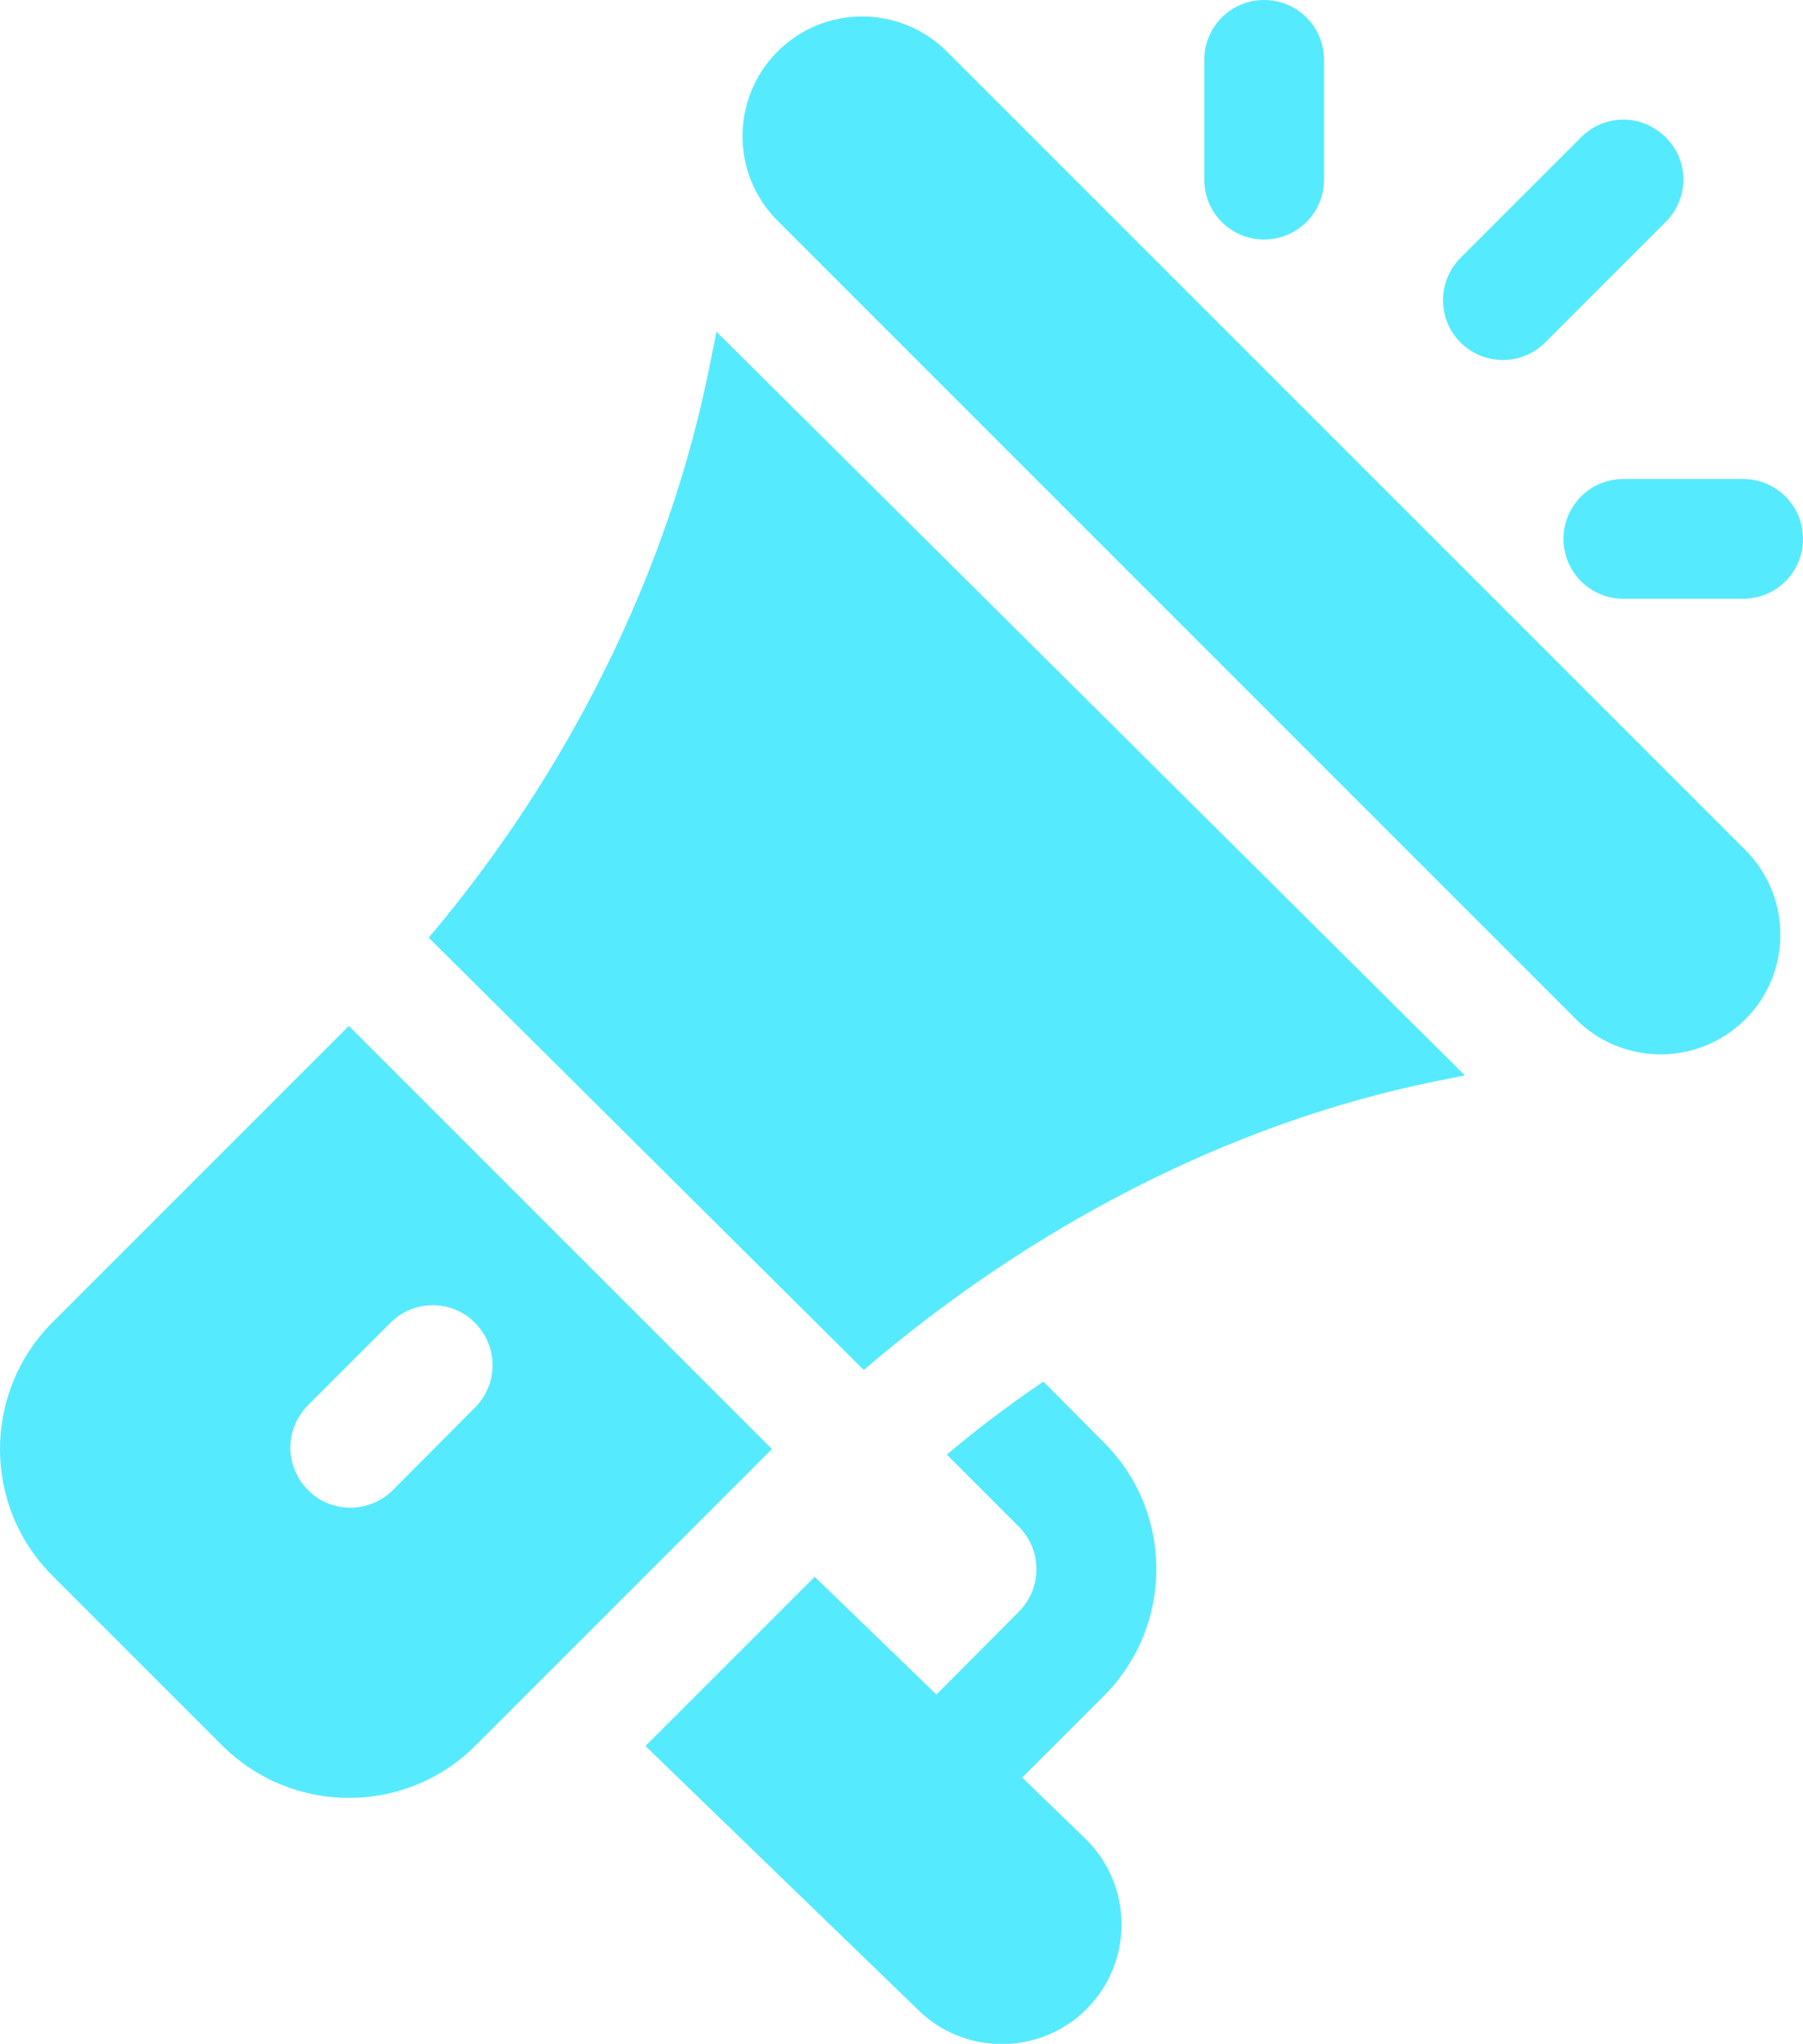 <?xml version="1.0" encoding="utf-8"?>
<!-- Generator: Adobe Illustrator 24.3.0, SVG Export Plug-In . SVG Version: 6.00 Build 0)  -->
<svg version="1.1" id="Capa_1" xmlns="http://www.w3.org/2000/svg" xmlns:xlink="http://www.w3.org/1999/xlink" x="0px" y="0px"
	 viewBox="0 0 451.7 512" style="enable-background:new 0 0 451.7 512;" xml:space="preserve">
<path d="M436.9,212.6L237.2,12.9c-11.7-11.7-30.7-11.7-42.4,0s-11.7,30.7,0,42.4L394.5,255c11.5,11.9,30.5,12.2,42.4,0.7
	c11.9-11.5,12.2-30.5,0.7-42.4C437.4,213.1,437.2,212.8,436.9,212.6z" fill="#56EAFF"/>
<path d="M179.5,83.1l-1.5,7.5c-10.4,53-36,103.4-70.6,144.3l109,108.3c40.7-34.9,90.2-61.5,143.1-72.3l7.5-1.5L179.5,83.1z" fill="#56EAFF"/>
<path d="M87.4,257l-74.2,74.2c-17.6,17.6-17.6,46.1,0,63.6c0,0,0,0,0,0l42.4,42.4c17.6,17.6,46.1,17.6,63.6,0c0,0,0,0,0,0l74.2-74.2
	L87.4,257z M98,373.7c-6.1,5.6-15.6,5.3-21.2-0.8c-5.4-5.8-5.4-14.7,0-20.5l21.2-21.2c6-5.8,15.5-5.6,21.2,0.4
	c5.6,5.8,5.6,15,0,20.8L98,373.7z" fill="#56EAFF"/>
<path d="M256.1,445.3l20.4-20.4c17.6-17.6,17.6-46.1,0-63.6l-15.1-15.2c-8.4,5.7-16.4,11.7-24.2,18.3l18.1,18.1
	c5.8,5.9,5.8,15.3,0,21.2l-20.7,20.8l-30.5-29.5l-42.4,42.4l68.1,65.9c11.7,11.7,30.7,11.7,42.4,0c11.7-11.7,11.7-30.7,0-42.4l0,0
	L256.1,445.3z" fill="#56EAFF"/>
<path d="M316.7,0c-8.3,0-15,6.7-15,15v30c0,8.3,6.7,15,15,15c8.3,0,15-6.7,15-15V15C331.7,6.7,325,0,316.7,0z" fill="#56EAFF"/>
<path d="M436.7,120h-30c-8.3,0-15,6.7-15,15s6.7,15,15,15h30c8.3,0,15-6.7,15-15S445,120,436.7,120z" fill="#56EAFF"/>
<path d="M417.3,34.4c-5.9-5.9-15.4-5.9-21.2,0l-30,30c-6,5.8-6.1,15.3-0.4,21.2c5.8,6,15.3,6.1,21.2,0.4c0.1-0.1,0.2-0.2,0.4-0.4
	l30-30C423.2,49.7,423.2,40.2,417.3,34.4z" fill="#56EAFF"/>
</svg>
